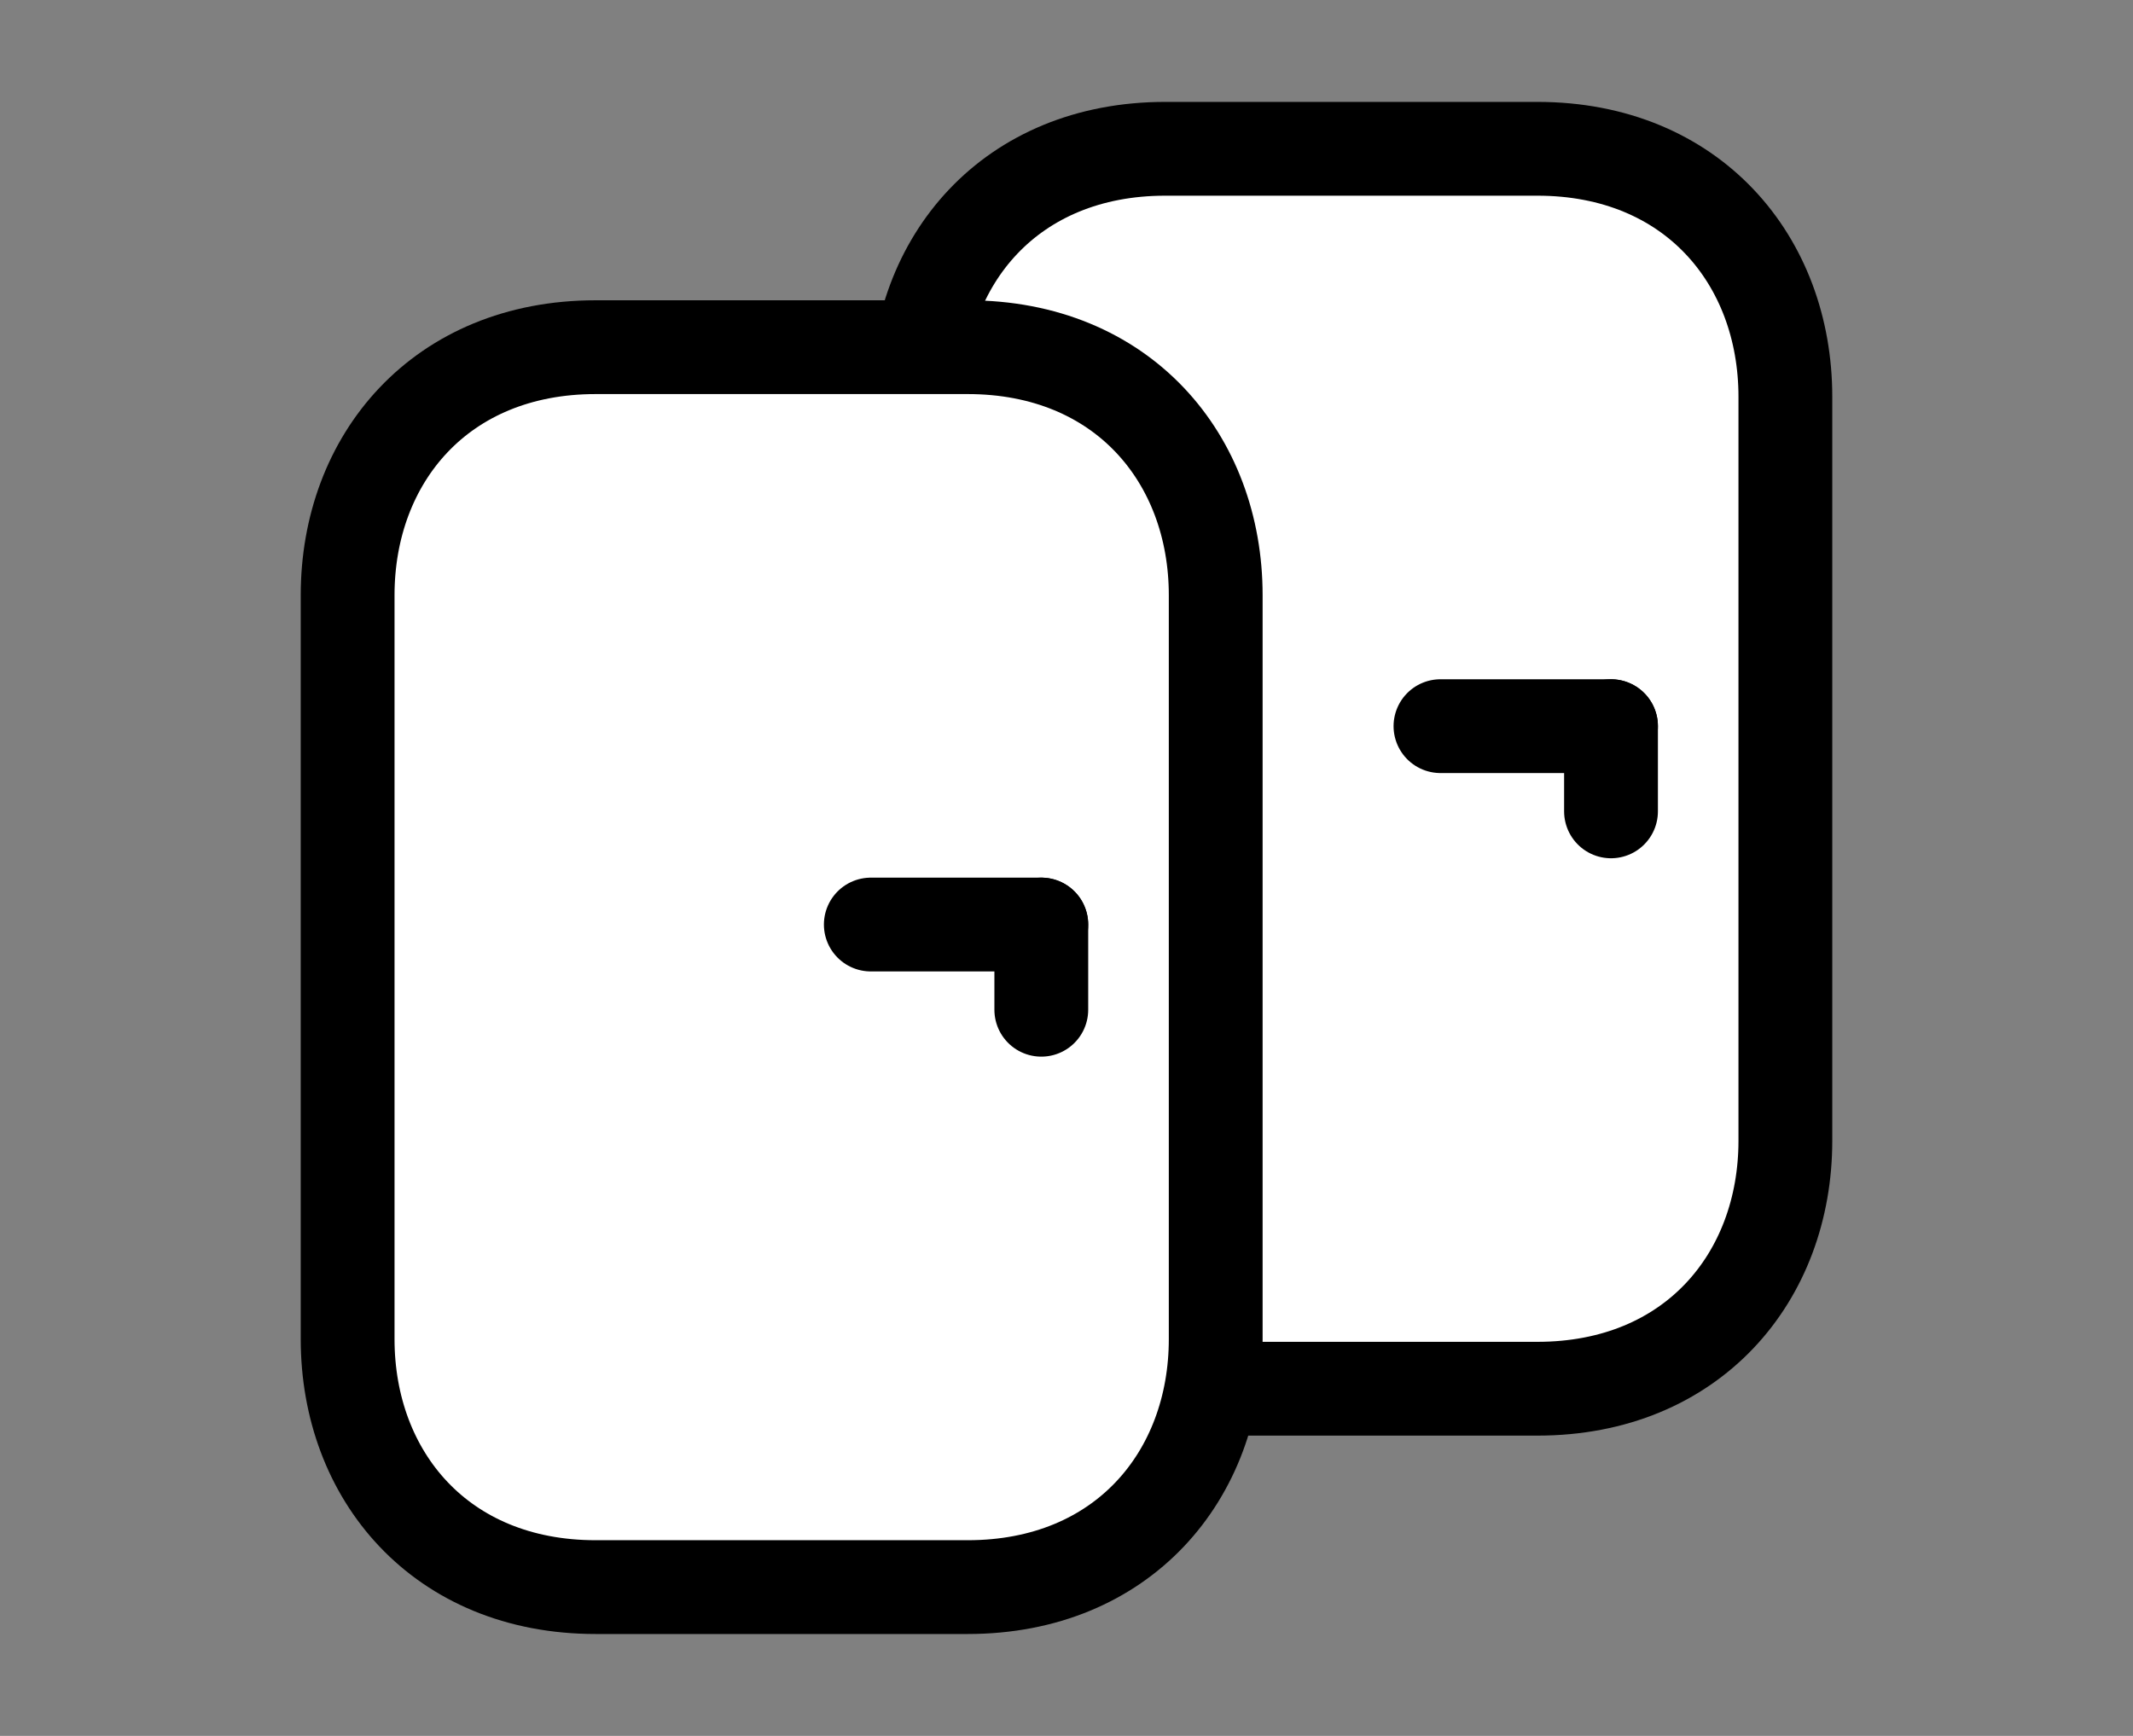 <svg width="43" height="35" viewBox="0 0 43 35" fill="none" xmlns="http://www.w3.org/2000/svg">
<rect x="0" y="0" width="43" height="35" fill="#808080" stroke="none"/>
<path d="M30.992 28H23.492C20.367 28 18.492 25.75 18.492 23V8C18.492 5.25 20.367 3 23.492 3H30.992C34.117 3 35.992 5.25 35.992 8V23C35.992 25.75 34.117 28 30.992 28Z" fill="white" stroke="black" stroke-width="1.891" stroke-linecap="round" stroke-linejoin="round"/>
<path d="M32.477 14.641L29.039 14.641" stroke="black" stroke-width="1.891" stroke-linecap="round" stroke-linejoin="round"/>
<path d="M32.477 16.359L32.477 14.641" stroke="black" stroke-width="1.891" stroke-linecap="round" stroke-linejoin="round"/>
<path d="M19.508 32H12.008C8.883 32 7.008 29.75 7.008 27V12C7.008 9.25 8.883 7 12.008 7H19.508C22.633 7 24.508 9.25 24.508 12V27C24.508 29.75 22.633 32 19.508 32Z" fill="white" stroke="black" stroke-width="1.891" stroke-linecap="round" stroke-linejoin="round"/>
<path d="M20.992 18.641L17.555 18.641" stroke="black" stroke-width="1.891" stroke-linecap="round" stroke-linejoin="round"/>
<path d="M20.992 20.359L20.992 18.641" stroke="black" stroke-width="1.891" stroke-linecap="round" stroke-linejoin="round"/>
</svg>
